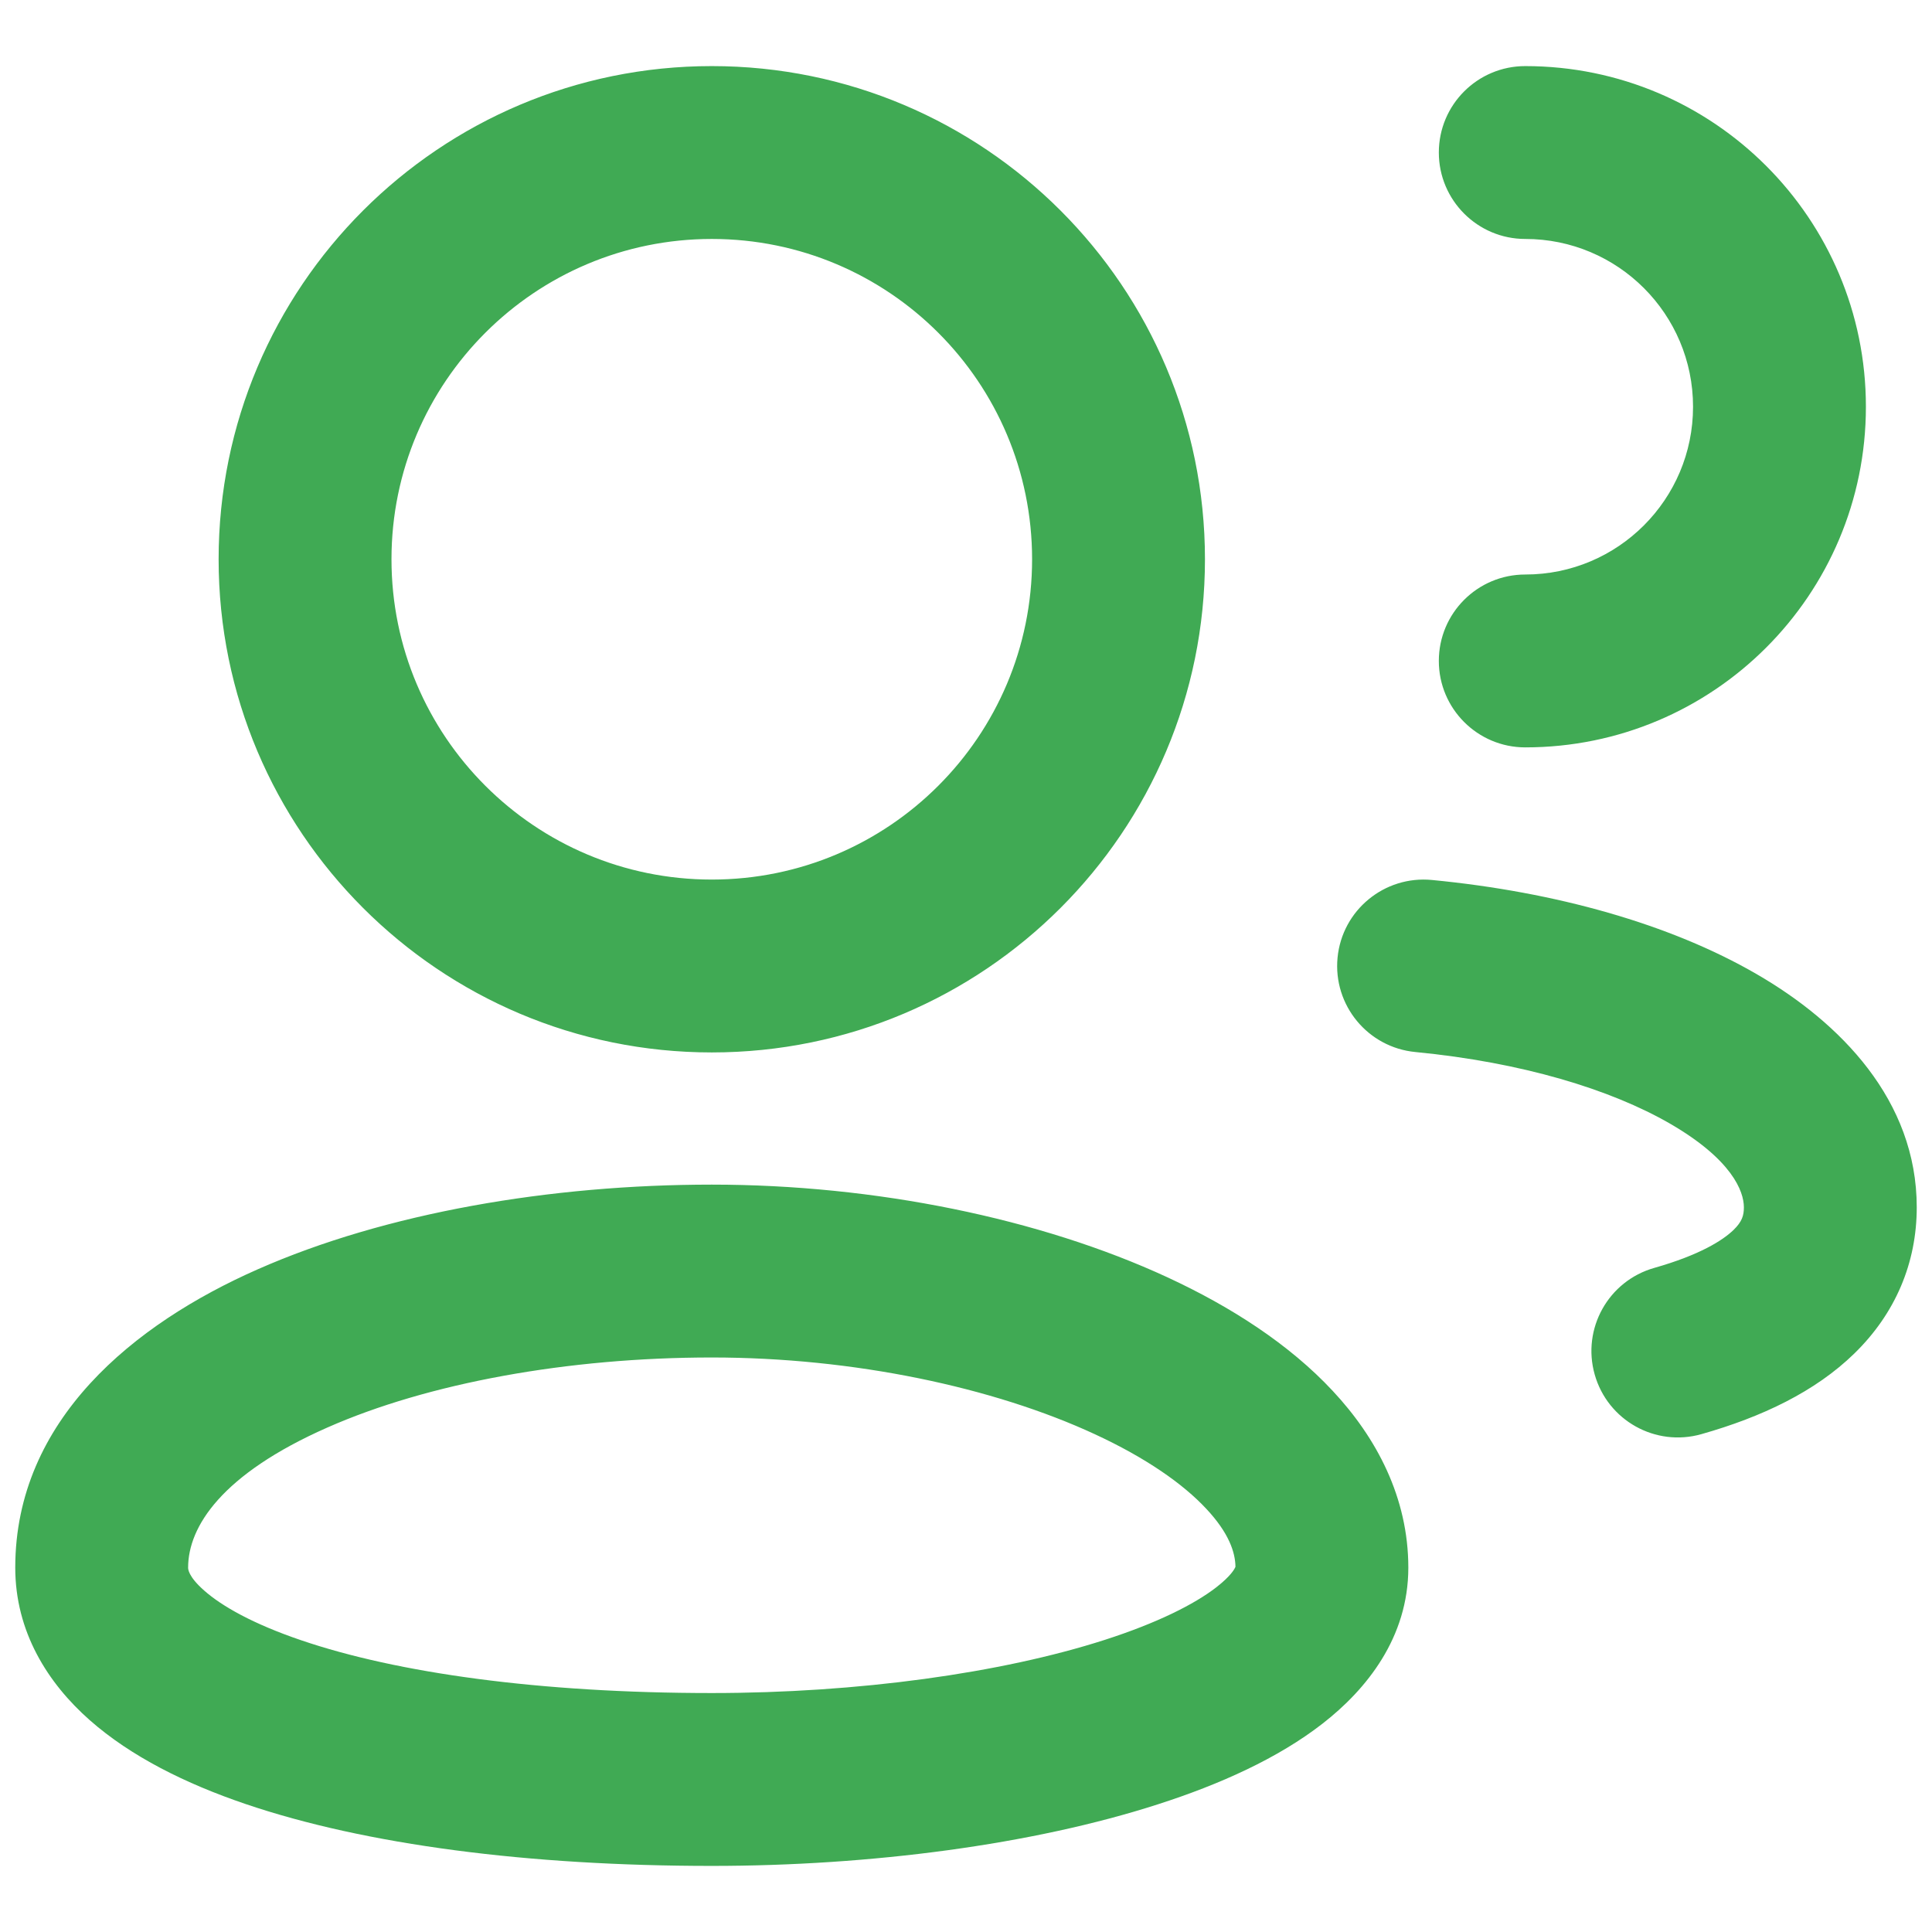 <svg width="19" height="19" viewBox="0 0 19 19" fill="none" xmlns="http://www.w3.org/2000/svg">
<path fill-rule="evenodd" clip-rule="evenodd" d="M3.85 5.5C3.85 3.76 5.261 2.35 7 2.35C8.74 2.35 10.15 3.76 10.15 5.5C10.15 7.24 8.74 8.65 7 8.65C5.261 8.65 3.85 7.24 3.85 5.5ZM7 0.65C4.322 0.65 2.15 2.821 2.15 5.5C2.15 8.178 4.322 10.35 7 10.35C9.679 10.35 11.85 8.178 11.85 5.5C11.85 2.821 9.679 0.65 7 0.65ZM1.85 15.417C1.85 15.014 2.179 14.498 3.219 14.039C4.208 13.602 5.585 13.35 7 13.35C8.396 13.35 9.771 13.643 10.768 14.105C11.267 14.336 11.633 14.591 11.863 14.838C12.085 15.075 12.148 15.265 12.15 15.408C12.142 15.43 12.105 15.498 11.963 15.609C11.745 15.778 11.38 15.961 10.865 16.127C9.845 16.455 8.437 16.65 7 16.65C5.302 16.65 3.904 16.452 2.962 16.131C2.488 15.97 2.181 15.795 2.008 15.642C1.849 15.502 1.85 15.428 1.85 15.417L1.85 15.417ZM12.152 15.401C12.152 15.401 12.152 15.403 12.151 15.407C12.151 15.403 12.152 15.401 12.152 15.401ZM7 11.65C5.416 11.65 3.792 11.927 2.532 12.484C1.322 13.018 0.15 13.961 0.15 15.417C0.15 16.046 0.468 16.551 0.883 16.917C1.288 17.274 1.825 17.541 2.414 17.741C3.597 18.143 5.199 18.35 7 18.35C8.564 18.35 10.156 18.141 11.385 17.745C11.996 17.549 12.569 17.291 13.006 16.951C13.441 16.613 13.85 16.103 13.85 15.417C13.85 14.727 13.537 14.139 13.106 13.678C12.68 13.221 12.108 12.852 11.482 12.562C10.229 11.982 8.605 11.65 7 11.65ZM13.154 9.418C13.199 8.951 13.615 8.609 14.082 8.654C15.296 8.771 16.423 9.086 17.274 9.579C18.098 10.055 18.85 10.82 18.85 11.873C18.85 12.419 18.641 12.917 18.235 13.312C17.852 13.685 17.329 13.935 16.732 14.104C16.281 14.232 15.811 13.97 15.683 13.518C15.555 13.067 15.817 12.597 16.269 12.469C16.716 12.342 16.943 12.198 17.049 12.095C17.132 12.014 17.15 11.954 17.15 11.873C17.15 11.716 17.033 11.403 16.423 11.05C15.839 10.713 14.966 10.447 13.919 10.346C13.452 10.301 13.109 9.886 13.154 9.418ZM15 0.65C14.531 0.65 14.15 1.03 14.15 1.5C14.15 1.969 14.531 2.35 15 2.35C15.912 2.35 16.65 3.089 16.65 4C16.65 4.911 15.912 5.65 15 5.65C14.531 5.65 14.15 6.03 14.15 6.5C14.15 6.969 14.531 7.35 15 7.35C16.851 7.35 18.35 5.85 18.35 4C18.35 2.15 16.851 0.65 15 0.65Z" fill="#40AA54"/>
</svg>
